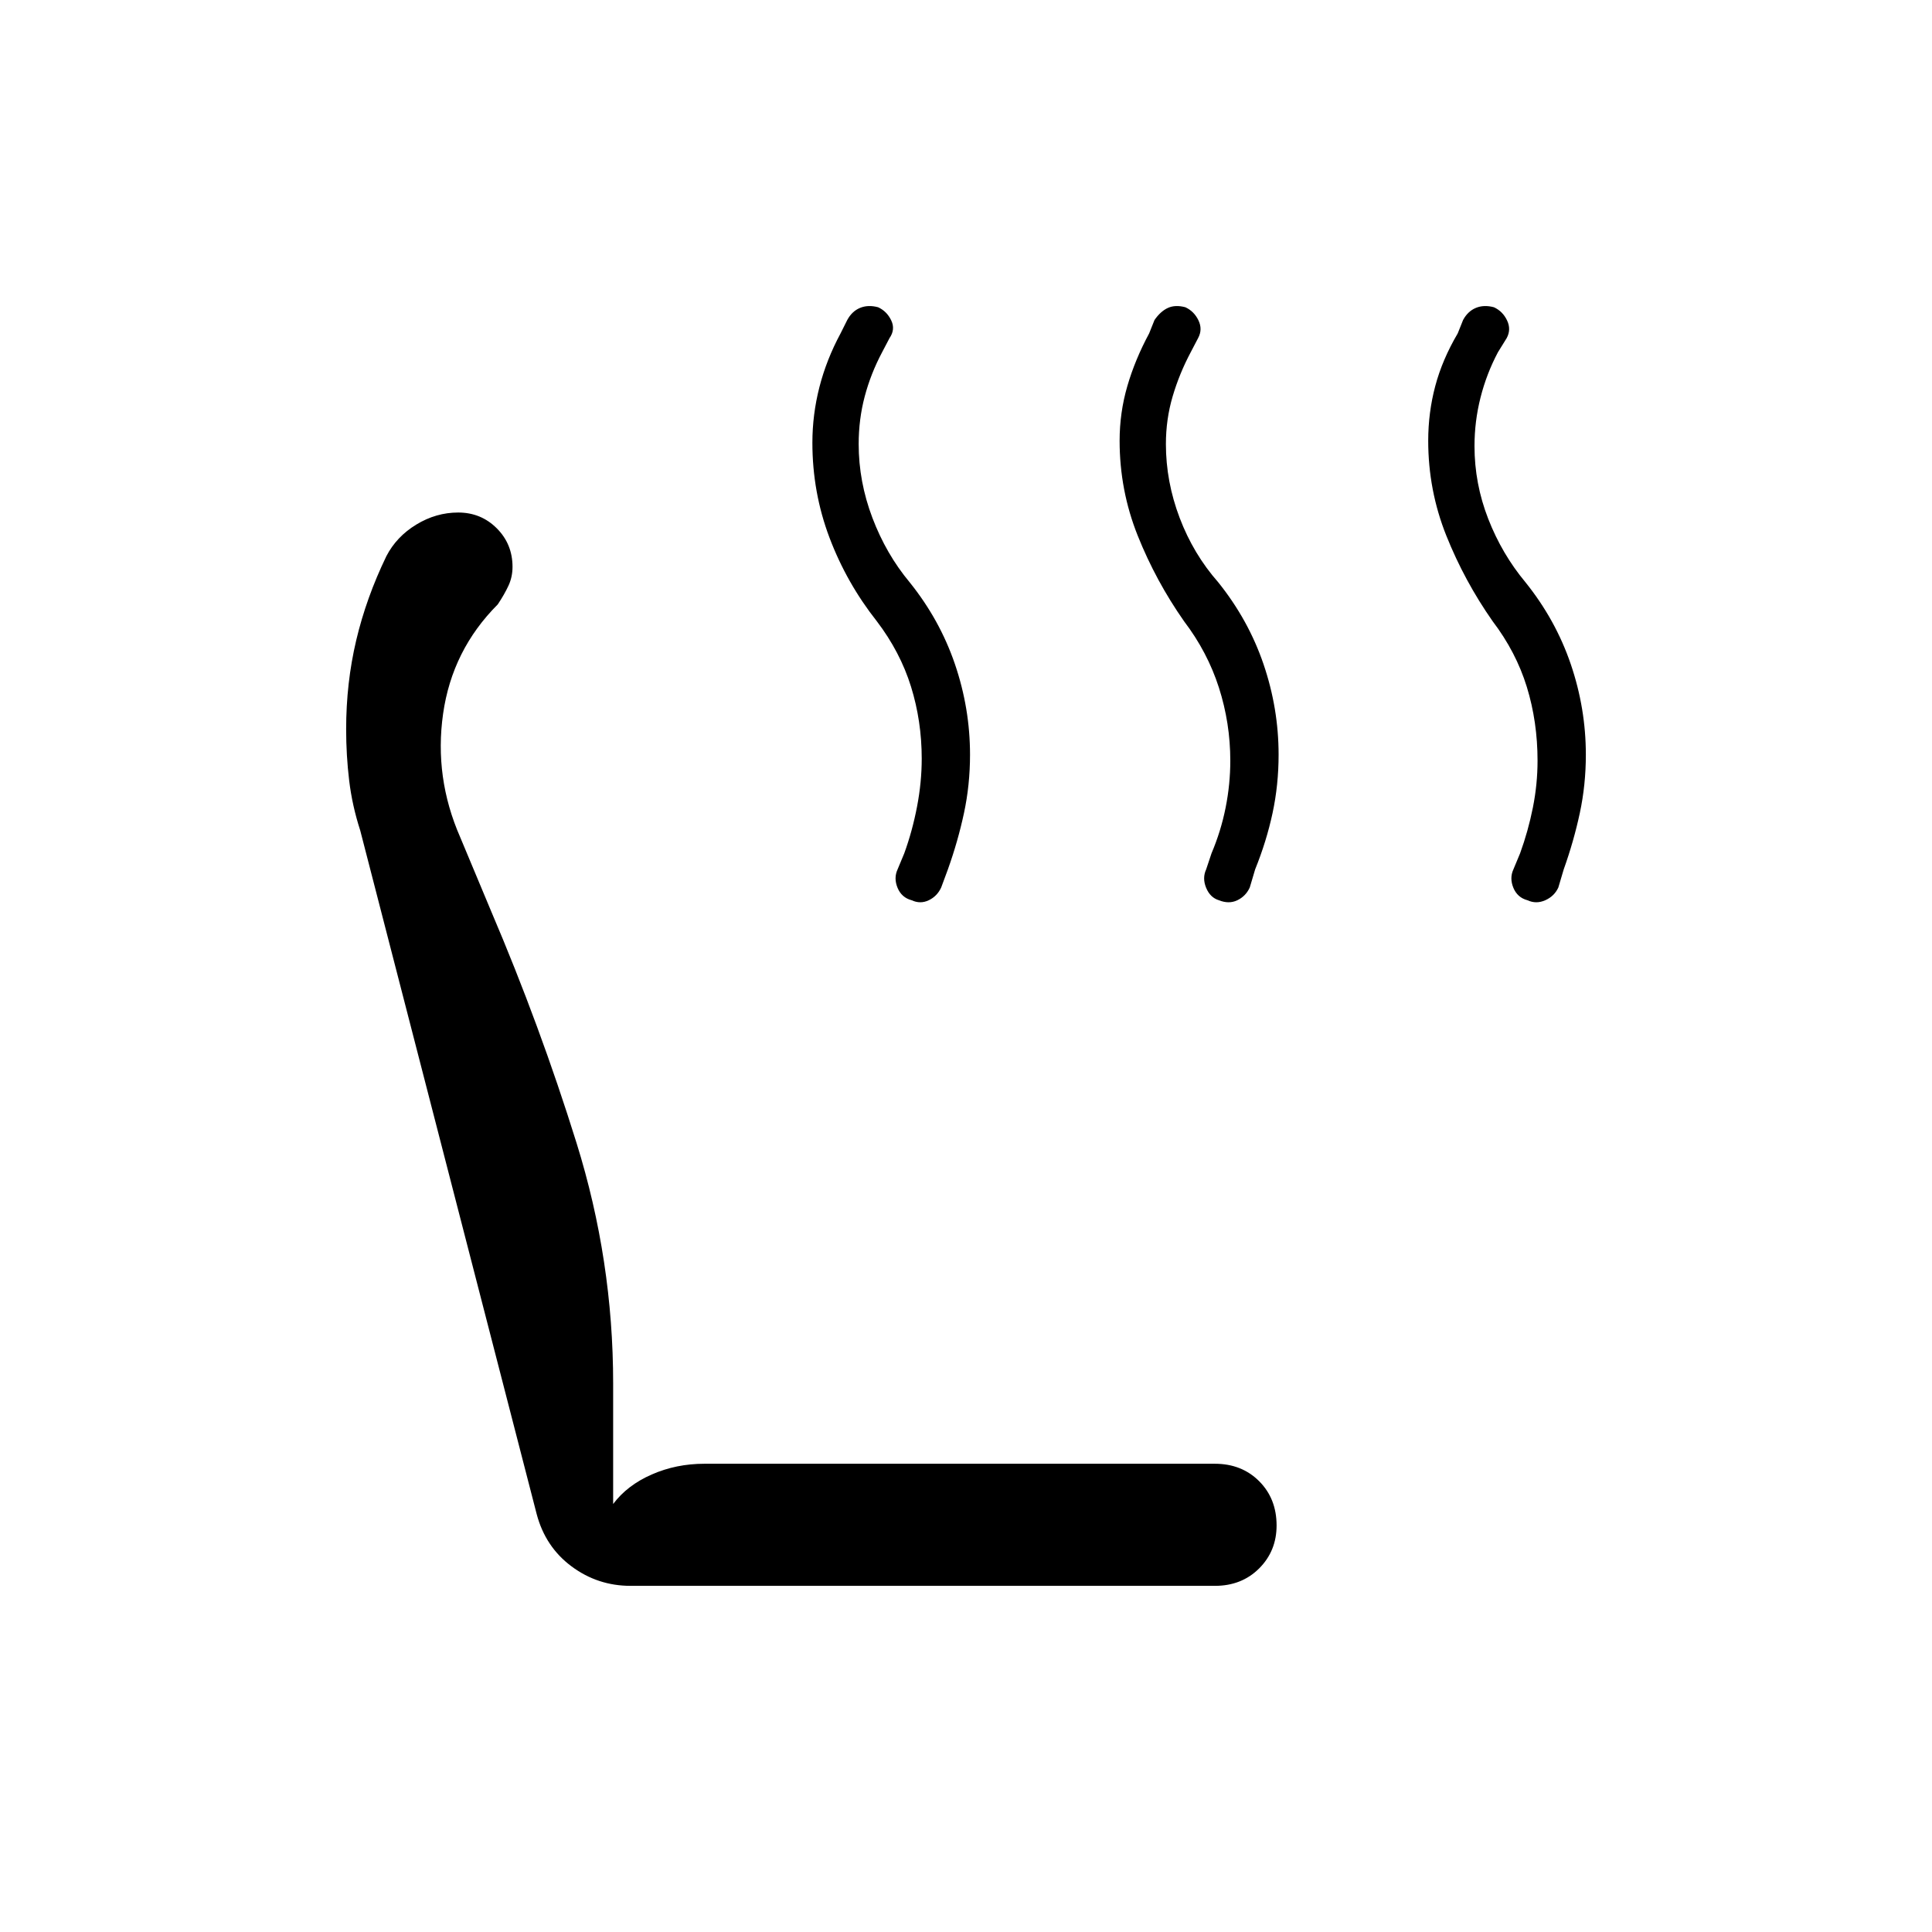 <svg xmlns="http://www.w3.org/2000/svg" height="40" viewBox="0 -960 960 960" width="40"><path d="M759-512.67q-5-1.33-7-6.16-2-4.84 0-9.17l3.33-8q4-11 6.34-22.67Q764-570.33 764-582q0-19.33-5.33-36.67-5.34-17.33-17-32.66-14-20-23-42.5t-9-47.17q0-14 3.5-27.17 3.5-13.16 11.16-26.16L727-801q2.33-4.33 6.33-6t9-.33q4.34 2 6.5 6.5 2.17 4.5-.16 8.83l-4.34 7q-5.66 10.67-8.66 22.5t-3 24.17q0 18.66 6.83 36.16 6.83 17.5 18.5 31.5Q773-652 780.5-630t7.5 45q0 15-3 29t-8 28l-2.67 9q-2 4.33-6.5 6.33t-8.83 0Zm-153.33 0q-4.34-1.33-6.34-6.16-2-4.84 0-9.17l2.67-8q4.67-11 7-22.67 2.33-11.66 2.33-23.33 0-18.67-5.66-36.33-5.67-17.67-17.34-33-14-20-23-42.5t-9-47.17q0-14 3.84-27.17Q564-781.33 571-794.33l2.67-6.67q3-4.33 6.66-6 3.67-1.67 8.67-.33 4.33 2 6.5 6.5t-.17 8.83l-3.66 7q-5.67 10.67-9 22-3.34 11.33-3.34 23.67 0 18.66 6.84 36.66 6.83 18 19.16 32 15 18.67 22.5 40.67t7.5 45q0 15-3 29t-8.66 28l-2.67 9q-2 4.33-6.17 6.33-4.16 2-9.16 0Zm-152.67 0q-5-1.33-7-6.16-2-4.84 0-9.17l3.33-8q4-11 6.34-23.17Q458-571.33 458-583q0-18.67-5.33-35.83-5.34-17.17-17-32.5-15-19-23.5-41.5t-8.5-47.17q0-14 3.5-27.67 3.5-13.66 10.5-26.66L421-801q2.33-4.33 6.33-6t9-.33q4.34 2 6.5 6.5 2.17 4.5-.83 8.83l-3.67 7q-5.66 10.67-8.66 22t-3 23.67q0 18.66 6.83 36.66 6.83 18 18.5 32Q467-652 474.5-630t7.5 45q0 15-3 29t-8 28l-3.33 9q-2 4.33-6.17 6.33t-8.5 0ZM313.33-172Q297-172 284-181.67q-13-9.66-17.33-26L179-547.33q-4-12.34-5.5-24.84t-1.5-25.5q0-23 5-44.16 5-21.17 15-41.84 5-9.66 14.83-15.66 9.84-6 20.84-6 11.33 0 19.16 7.83 7.84 7.83 7.84 19.17 0 5-2 9.33t-5.34 9.33q-22.66 22.67-27.16 54.34-4.5 31.66 8.5 61.33L244-507.33q24.33 57 42.5 115.33t18.17 119.33v60q7-9.33 19.16-14.66 12.17-5.34 26.17-5.34h253.67q13.33 0 22 8.67 8.66 8.67 8.66 22 0 12.67-8.66 21.33-8.67 8.67-22 8.67H313.33Z"/></svg>
